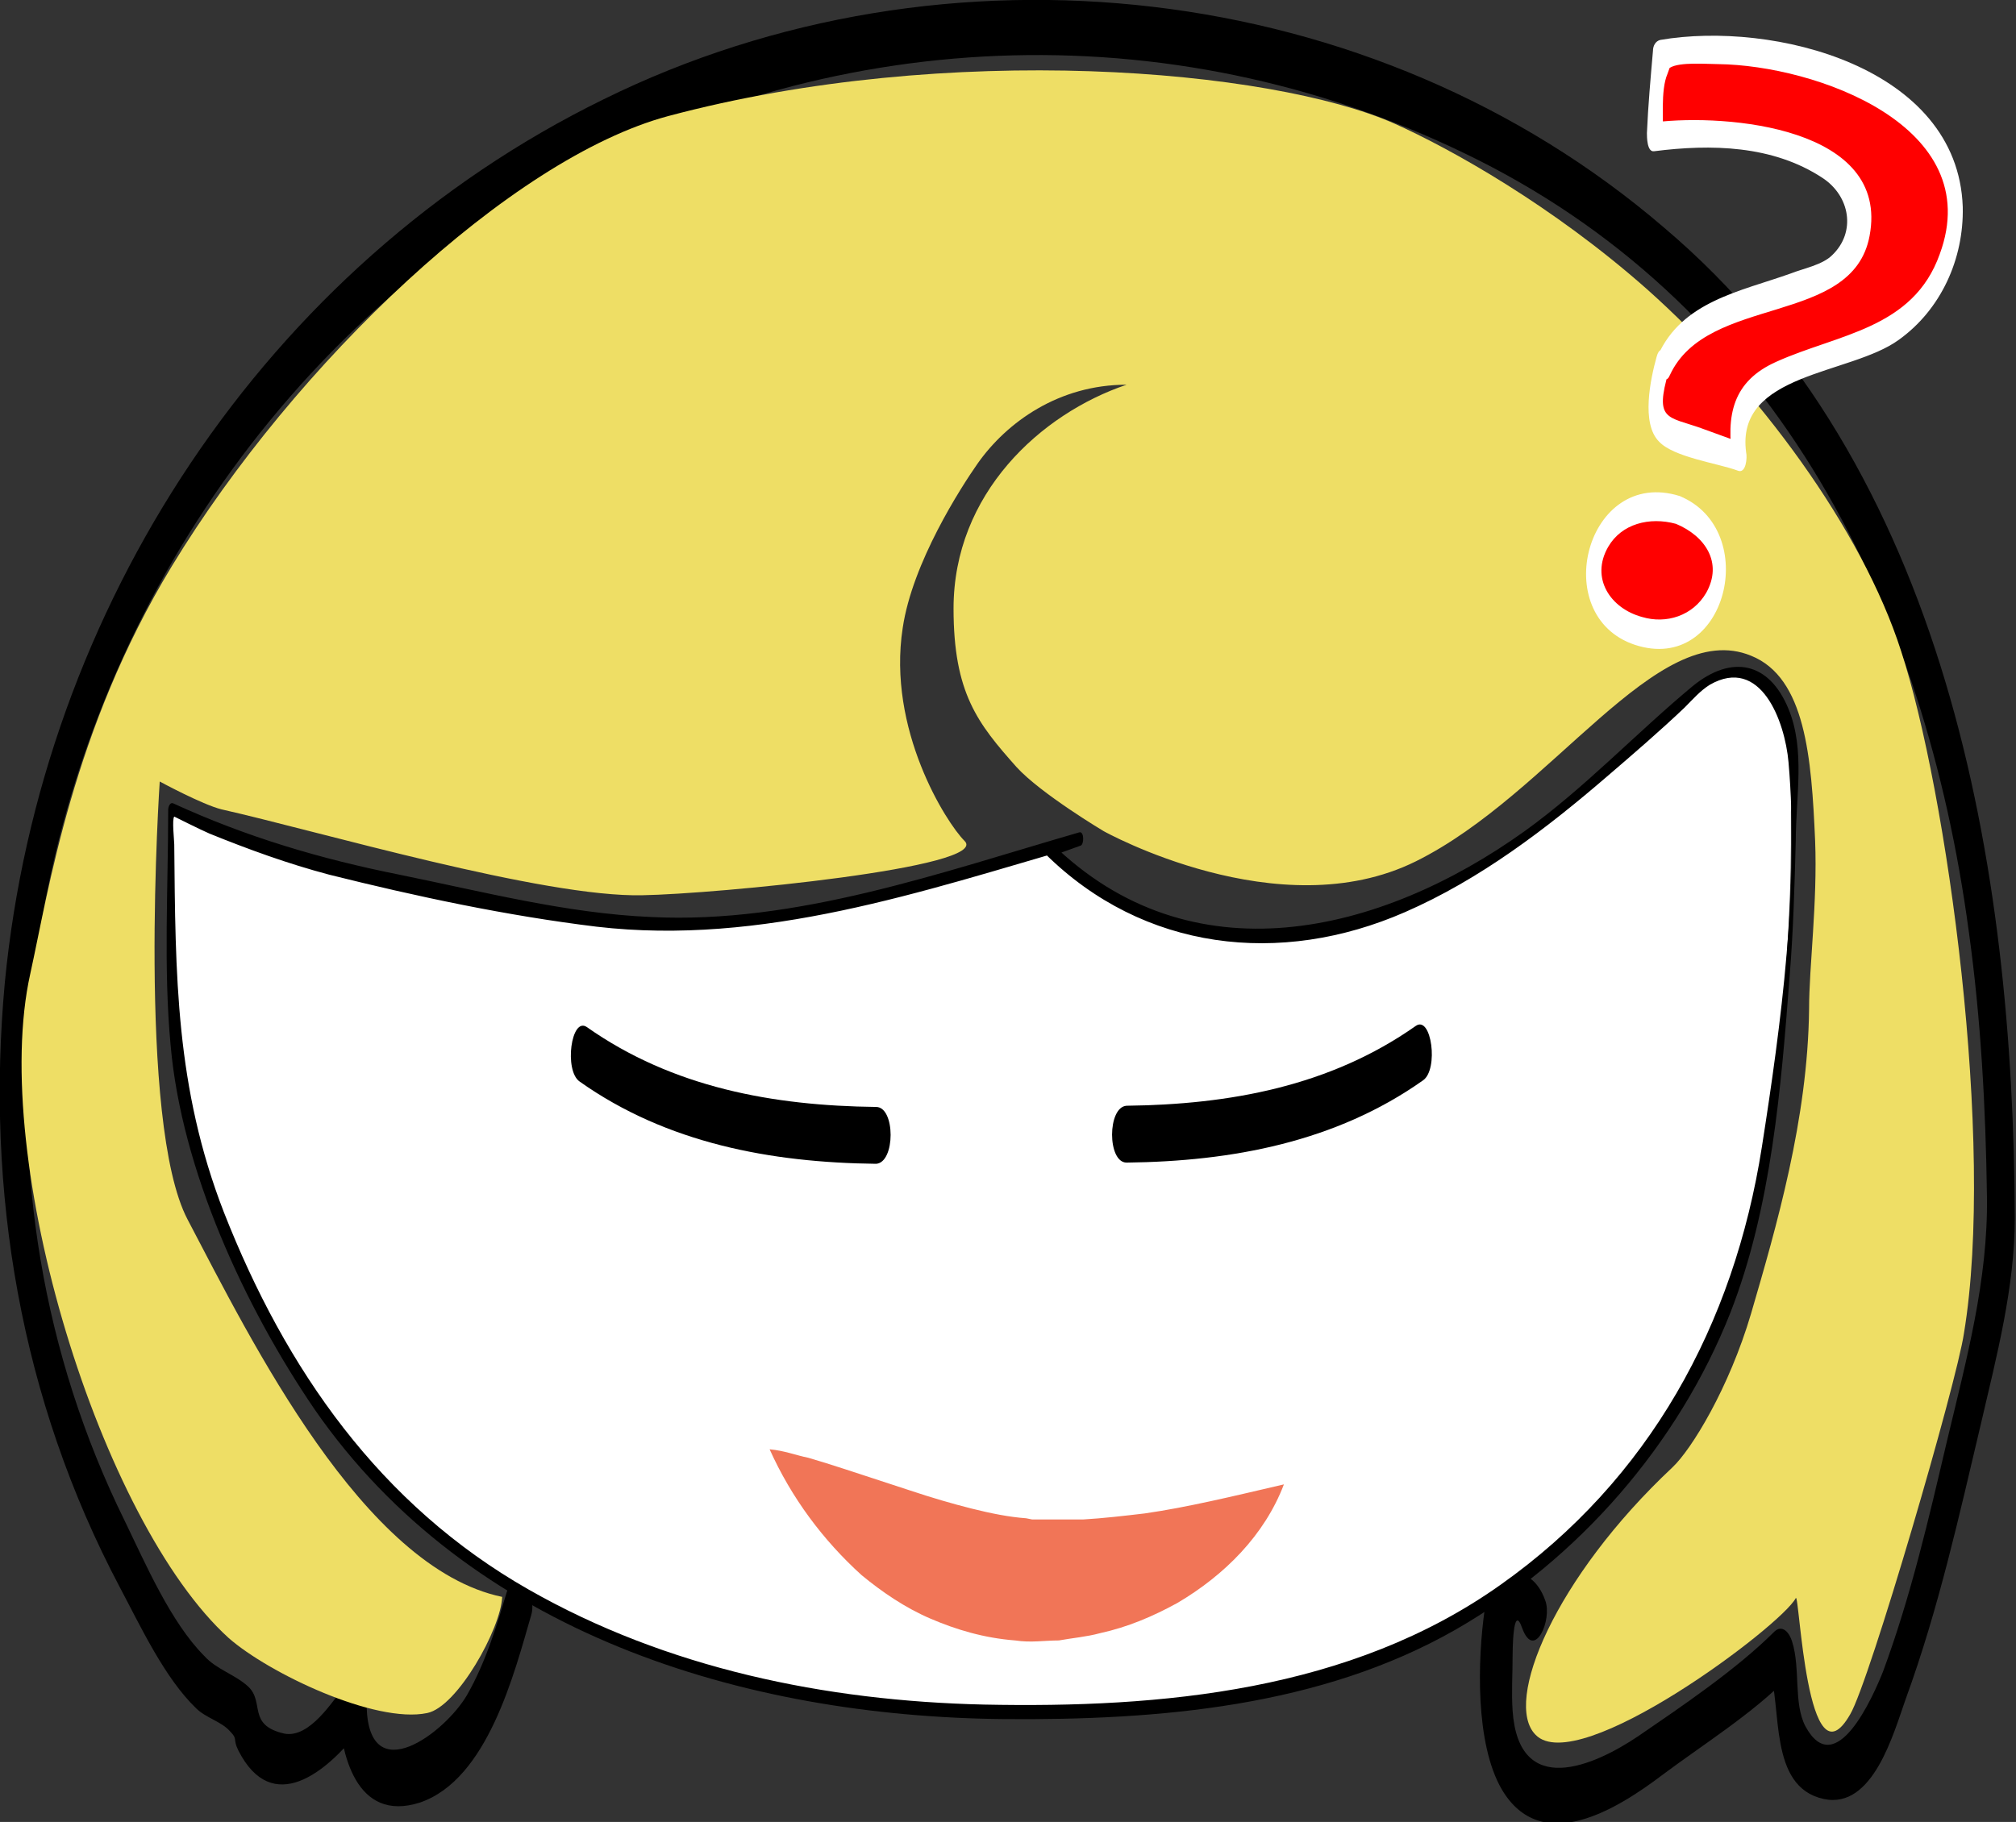<?xml version="1.0" encoding="utf-8"?>
<!-- Generator: Adobe Illustrator 22.0.1, SVG Export Plug-In . SVG Version: 6.00 Build 0)  -->
<svg version="1.1" xmlns="http://www.w3.org/2000/svg" xmlns:xlink="http://www.w3.org/1999/xlink" x="0px" y="0px"
	 viewBox="0 0 166.6 150.6" style="enable-background:new 0 0 166.6 150.6;" xml:space="preserve">
<rect x="0" y="0" width="166.6" height="150.6" fill="#333333" stroke="none"/>
<style type="text/css">
	.st0{display:none;}
	.st1{display:inline;opacity:0.38;}
	.st2{opacity:0.3;fill-rule:evenodd;clip-rule:evenodd;fill:#CCCCCC;}
	.st3{opacity:0.3;}
	.st4{fill-rule:evenodd;clip-rule:evenodd;fill:#EC2224;}
	.st5{fill:#FFF100;}
	.st6{fill:#FFF100;stroke:#231F20;stroke-width:0.828;stroke-miterlimit:10;}
	.st7{fill:#FFFFFF;}
	.st8{fill:#423E3F;}
	.st9{fill:#F9C3D2;}
	.st10{enable-background:new    ;}
	.st11{clip-path:url(#SVGID_2_);enable-background:new    ;}
	.st12{fill:#939393;}
	.st13{fill:#979797;}
	.st14{fill:#9B9B9B;}
	.st15{fill:#9F9F9F;}
	.st16{fill:#A3A3A3;}
	.st17{clip-path:url(#SVGID_4_);enable-background:new    ;}
	.st18{clip-path:url(#SVGID_6_);enable-background:new    ;}
	.st19{fill:#8F8F8F;}
	.st20{fill:#8B8B8B;}
	.st21{fill:#878787;}
	.st22{fill:#838383;}
	.st23{fill:#7E7E7E;}
	.st24{fill:#7A7A7A;}
	.st25{fill:#767676;}
	.st26{clip-path:url(#SVGID_8_);enable-background:new    ;}
	.st27{clip-path:url(#SVGID_10_);enable-background:new    ;}
	.st28{fill:#6A6A6A;}
	.st29{clip-path:url(#SVGID_12_);enable-background:new    ;}
	.st30{clip-path:url(#SVGID_14_);enable-background:new    ;}
	.st31{clip-path:url(#SVGID_16_);enable-background:new    ;}
	.st32{fill:#6E6E6E;}
	.st33{fill:#727272;}
	.st34{clip-path:url(#SVGID_18_);enable-background:new    ;}
	.st35{clip-path:url(#SVGID_20_);enable-background:new    ;}
	.st36{clip-path:url(#SVGID_22_);enable-background:new    ;}
	.st37{clip-path:url(#SVGID_24_);enable-background:new    ;}
	.st38{clip-path:url(#SVGID_26_);enable-background:new    ;}
	.st39{clip-path:url(#SVGID_28_);enable-background:new    ;}
	.st40{clip-path:url(#SVGID_30_);enable-background:new    ;}
	.st41{clip-path:url(#SVGID_32_);enable-background:new    ;}
	.st42{fill:#A0A0A0;}
	.st43{clip-path:url(#SVGID_34_);enable-background:new    ;}
	.st44{fill:#9A9A9A;}
	.st45{clip-path:url(#SVGID_36_);enable-background:new    ;}
	.st46{clip-path:url(#SVGID_38_);enable-background:new    ;}
	.st47{clip-path:url(#SVGID_40_);enable-background:new    ;}
	.st48{fill:#787878;}
	.st49{clip-path:url(#SVGID_42_);enable-background:new    ;}
	.st50{clip-path:url(#SVGID_44_);enable-background:new    ;}
	.st51{clip-path:url(#SVGID_46_);enable-background:new    ;}
	.st52{clip-path:url(#SVGID_48_);enable-background:new    ;}
	.st53{clip-path:url(#SVGID_50_);enable-background:new    ;}
	.st54{clip-path:url(#SVGID_52_);enable-background:new    ;}
	.st55{clip-path:url(#SVGID_54_);enable-background:new    ;}
	.st56{clip-path:url(#SVGID_56_);enable-background:new    ;}
	.st57{clip-path:url(#SVGID_58_);enable-background:new    ;}
	.st58{clip-path:url(#SVGID_60_);enable-background:new    ;}
	.st59{clip-path:url(#SVGID_62_);enable-background:new    ;}
	.st60{clip-path:url(#SVGID_64_);enable-background:new    ;}
	.st61{clip-path:url(#SVGID_66_);enable-background:new    ;}
	.st62{clip-path:url(#SVGID_68_);enable-background:new    ;}
	.st63{clip-path:url(#SVGID_70_);enable-background:new    ;}
	.st64{clip-path:url(#SVGID_72_);enable-background:new    ;}
	.st65{clip-path:url(#SVGID_74_);enable-background:new    ;}
	.st66{clip-path:url(#SVGID_76_);enable-background:new    ;}
	.st67{clip-path:url(#SVGID_78_);enable-background:new    ;}
	.st68{clip-path:url(#SVGID_80_);enable-background:new    ;}
	.st69{clip-path:url(#SVGID_82_);enable-background:new    ;}
	.st70{clip-path:url(#SVGID_84_);enable-background:new    ;}
	.st71{clip-path:url(#SVGID_86_);enable-background:new    ;}
	.st72{clip-path:url(#SVGID_88_);enable-background:new    ;}
	.st73{clip-path:url(#SVGID_90_);enable-background:new    ;}
	.st74{clip-path:url(#SVGID_92_);enable-background:new    ;}
	.st75{clip-path:url(#SVGID_94_);enable-background:new    ;}
	.st76{clip-path:url(#SVGID_96_);enable-background:new    ;}
	.st77{clip-path:url(#SVGID_98_);enable-background:new    ;}
	.st78{clip-path:url(#SVGID_100_);enable-background:new    ;}
	.st79{clip-path:url(#SVGID_102_);enable-background:new    ;}
	.st80{clip-path:url(#SVGID_104_);enable-background:new    ;}
	.st81{clip-path:url(#SVGID_106_);enable-background:new    ;}
	.st82{clip-path:url(#SVGID_108_);enable-background:new    ;}
	.st83{clip-path:url(#SVGID_110_);enable-background:new    ;}
	.st84{clip-path:url(#SVGID_112_);enable-background:new    ;}
	.st85{clip-path:url(#SVGID_114_);enable-background:new    ;}
	.st86{clip-path:url(#SVGID_116_);enable-background:new    ;}
	.st87{clip-path:url(#SVGID_118_);enable-background:new    ;}
	.st88{clip-path:url(#SVGID_120_);enable-background:new    ;}
	.st89{clip-path:url(#SVGID_122_);enable-background:new    ;}
	.st90{clip-path:url(#SVGID_126_);enable-background:new    ;}
	.st91{fill:#5DCAE6;}
	.st92{fill:#009245;}
	.st93{fill:#EEDE65;}
	.st94{fill:#F17557;}
	.st95{fill:#FF0000;}
	.st96{fill:#F27557;}
	.st97{fill:#EFDE65;}
	.st98{fill:#6FC5A2;}
	.st99{fill:#594A42;}
	.st100{fill:#EDAA00;}
	.st101{fill:#443630;}
	.st102{fill:#A7A9AC;}
	.st103{fill:#BCBEC0;}
	.st104{fill:#726658;}
	.st105{fill:#FFD35A;}
	.st106{fill:#37489E;}
	.st107{fill:#BE1B87;}
	.st108{clip-path:url(#SVGID_130_);fill:#222221;}
	.st109{fill:#222221;}
	.st110{fill:#231F20;}
	.st111{fill:none;stroke:#231F20;stroke-miterlimit:10;}
	.st112{fill:#BCE6F4;}
	.st113{fill:#A6E2C8;}
	.st114{clip-path:url(#SVGID_134_);fill:#222221;}
	.st115{fill:#8BC9AD;}
	.st116{fill:#808080;}
	.st117{clip-path:url(#SVGID_138_);fill:#222221;}
	.st118{display:inline;opacity:0.28;fill:#462267;}
	.st119{display:inline;opacity:0.28;fill:#652369;}
	.st120{display:inline;opacity:0.28;fill:#E8E613;}
	.st121{clip-path:url(#SVGID_142_);fill:#222221;}
	.st122{fill:#FFF100;stroke:#231F20;stroke-width:1.202;stroke-miterlimit:10;}
	.st123{clip-path:url(#SVGID_144_);enable-background:new    ;}
	.st124{clip-path:url(#SVGID_146_);enable-background:new    ;}
	.st125{clip-path:url(#SVGID_148_);enable-background:new    ;}
	.st126{clip-path:url(#SVGID_150_);enable-background:new    ;}
	.st127{clip-path:url(#SVGID_151_);enable-background:new    ;}
	.st128{clip-path:url(#SVGID_152_);enable-background:new    ;}
	.st129{clip-path:url(#SVGID_153_);enable-background:new    ;}
	.st130{clip-path:url(#SVGID_154_);enable-background:new    ;}
	.st131{clip-path:url(#SVGID_155_);enable-background:new    ;}
	.st132{clip-path:url(#SVGID_156_);enable-background:new    ;}
	.st133{clip-path:url(#SVGID_157_);enable-background:new    ;}
	.st134{clip-path:url(#SVGID_158_);enable-background:new    ;}
	.st135{clip-path:url(#SVGID_159_);enable-background:new    ;}
	.st136{clip-path:url(#SVGID_160_);enable-background:new    ;}
	.st137{clip-path:url(#SVGID_162_);enable-background:new    ;}
	.st138{clip-path:url(#SVGID_166_);enable-background:new    ;}
	.st139{clip-path:url(#SVGID_170_);enable-background:new    ;}
	.st140{clip-path:url(#SVGID_174_);enable-background:new    ;}
	.st141{clip-path:url(#SVGID_178_);enable-background:new    ;}
	.st142{clip-path:url(#SVGID_182_);enable-background:new    ;}
	.st143{clip-path:url(#SVGID_184_);enable-background:new    ;}
	.st144{clip-path:url(#SVGID_186_);enable-background:new    ;}
	.st145{clip-path:url(#SVGID_188_);enable-background:new    ;}
	.st146{clip-path:url(#SVGID_190_);enable-background:new    ;}
	.st147{clip-path:url(#SVGID_192_);enable-background:new    ;}
	.st148{clip-path:url(#SVGID_193_);enable-background:new    ;}
	.st149{clip-path:url(#SVGID_194_);enable-background:new    ;}
	.st150{clip-path:url(#SVGID_195_);enable-background:new    ;}
	.st151{clip-path:url(#SVGID_196_);enable-background:new    ;}
	.st152{clip-path:url(#SVGID_197_);enable-background:new    ;}
	.st153{clip-path:url(#SVGID_198_);enable-background:new    ;}
	.st154{clip-path:url(#SVGID_200_);enable-background:new    ;}
	.st155{clip-path:url(#SVGID_202_);enable-background:new    ;}
	.st156{clip-path:url(#SVGID_204_);enable-background:new    ;}
	.st157{clip-path:url(#SVGID_206_);enable-background:new    ;}
	.st158{clip-path:url(#SVGID_210_);enable-background:new    ;}
	.st159{clip-path:url(#SVGID_214_);enable-background:new    ;}
	.st160{clip-path:url(#SVGID_218_);enable-background:new    ;}
	.st161{clip-path:url(#SVGID_220_);enable-background:new    ;}
	.st162{clip-path:url(#SVGID_222_);enable-background:new    ;}
	.st163{clip-path:url(#SVGID_224_);enable-background:new    ;}
	.st164{clip-path:url(#SVGID_226_);enable-background:new    ;}
	.st165{clip-path:url(#SVGID_227_);enable-background:new    ;}
	.st166{clip-path:url(#SVGID_228_);enable-background:new    ;}
	.st167{clip-path:url(#SVGID_229_);enable-background:new    ;}
	.st168{clip-path:url(#SVGID_230_);enable-background:new    ;}
	.st169{clip-path:url(#SVGID_231_);enable-background:new    ;}
	.st170{clip-path:url(#SVGID_232_);enable-background:new    ;}
	.st171{clip-path:url(#SVGID_233_);enable-background:new    ;}
	.st172{clip-path:url(#SVGID_234_);enable-background:new    ;}
	.st173{clip-path:url(#SVGID_235_);enable-background:new    ;}
	.st174{clip-path:url(#SVGID_236_);enable-background:new    ;}
	.st175{fill:none;stroke:#FFFFFF;stroke-miterlimit:10;}
	.st176{clip-path:url(#SVGID_238_);fill:#222221;}
	.st177{clip-path:url(#SVGID_240_);fill:#222221;}
	.st178{clip-path:url(#SVGID_242_);fill:#222221;}
	.st179{fill:#FFF100;stroke:#231F20;stroke-miterlimit:10;}
	.st180{fill:#99D5BB;}
	.st181{fill:#F7D9A9;}
	.st182{clip-path:url(#SVGID_244_);fill:#222221;}
	.st183{fill:none;stroke:#000000;stroke-miterlimit:10;}
	.st184{clip-path:url(#SVGID_246_);fill:#222221;}
</style>
<g id="קווי_עזר">
</g>
<g id="bootstrap_grid" class="st0">
</g>
<g id="ייצוא">
	<g>
		<g>
			<g>
				<g>
					<path d="M42,131.2c-0.9,3-1.8,6.1-3.4,8.9c-1.8,3.1-8.1,7.9-8.3,1c0-0.6-0.6-3.3-1.7-1.9c-1.1,1.4-3,4.5-5.1,4.1
						c-3.1-0.7-1.6-2.6-3-3.9c-1.1-1-2.6-1.4-3.6-2.5c-2.8-2.8-4.9-7.7-6.6-11.2c-6.8-13.8-9.2-29-7.6-44.2
						c2.9-27.3,19-53.1,43.1-66.5c23.7-13.2,52-14,76.3-1.8c24.9,12.5,37,37,40.6,63.8c1,7.2,1.4,14.6,1.5,21.9
						c0.1,6.9-1.7,13.5-3.3,20.2c-1.5,6.4-3,12.9-5.3,19.1c-0.8,2-3.9,9.1-6.4,4.5c-1-1.9-0.4-4.8-1.1-7c-0.2-0.7-0.8-1.5-1.5-0.8
						c-3.1,3.1-7.7,6.2-11.2,8.6c-3.7,2.5-9.9,5.2-10.4-2.1c-0.1-1.5,0-3,0-4.5c0-0.1,0-4.6,0.8-2.3c1,2.7,2.5-0.7,1.9-2.3
						c-1.2-3.4-4.5-2.7-5,0.7c-0.6,4.2-0.8,11.1,1.4,14.9c3.3,5.6,9.6,1.6,13.3-1.2c3.2-2.4,7.5-5.1,10.3-8c-0.5-0.3-1-0.5-1.5-0.8
						c1.1,3.2-0.1,9.8,4.5,10.8c4.1,0.9,5.8-5.5,6.8-8.3c2.7-7.4,4.4-15.1,6.2-22.7c1.3-5.6,2.8-11.3,2.8-17
						c-0.1-29.1-5.6-62.1-29-81.9C113.5-1.8,78.1-5.7,49.9,8.2C21.9,21.9,3.4,50.3,0.4,81.2c-1.6,17.3,1.3,34.5,9.5,50
						c1.7,3.2,3.7,7.5,6.3,10c0.8,0.8,2.1,1.1,2.8,1.9c0.7,0.7,0.2,0.6,0.7,1.6c2.8,5.5,7.3,1.8,10-1.7c-0.6-0.6-1.1-1.3-1.7-1.9
						c0.1,3.8,1.4,9.6,6.7,7.9c5.6-1.9,7.8-10.7,9.2-15.5C44.4,131.9,42.8,128.4,42,131.2L42,131.2z"/>
				</g>
			</g>
			<g>
				<path class="st7" d="M86.6,70.1c5.4,5.6,14.3,9.8,26.5,5.9c10.2-3.3,18.8-11.5,25.9-17.8l0.8-1c0.6-0.4,1-0.8,1.5-1
					c0.7-0.6,1.4-0.8,2.1-0.8c0.8,0,1.6,0.3,2.3,1c1.5,1.1,2.4,3.4,2.5,6.9c0,1-0.1,2.2-0.2,3.8v2.7c0,9.9-1.7,29.8-5.2,38.3
					c-3.5,8.5-8.9,15.7-16.2,21.6c-7.3,5.9-16,9.5-26,10.8c-22.8,2.8-41.6,0.1-56.4-8.1l-2.5-1.5c-8.6-5.4-15.2-12.8-19.8-22.1
					c-4.2-8.5-6.7-15.9-7.5-22.4c-0.1-1.4-0.2-17.2-0.2-19.4c3.5,1.7,10.8,4.5,15.7,5.3c9.6,1.7,20.3,5.2,32,3.8
					c7.1-0.8,21.1-5,27.4-6.8L86.6,70.1z"/>
				<g>
					<path d="M86.4,70.6c8.1,8,19.4,9.3,29.7,4.8c6.2-2.7,11.7-6.9,16.8-11.3c2.1-1.8,4.3-3.7,6.3-5.6c0.7-0.7,1.3-1.4,2.1-1.9
						c4.2-2.4,6.2,3,6.5,6.4c0.9,10.3-0.6,21.6-2.2,31.8c-2.3,14.7-9.3,27.5-21.6,36.2c-12.4,8.8-28,10.2-42.7,9.9
						c-13.1-0.3-26.2-3-37.6-9.5c-12.3-7-20.1-18.2-25.2-31.2c-4-10.3-4-19.6-4.1-30.4c0-0.3-0.2-2.1,0-2.3c0,0,2.2,1.1,2.9,1.4
						c3.2,1.3,6.5,2.5,9.9,3.4c7.2,1.8,14.7,3.4,22.1,4.3c13.7,1.6,26.9-2.9,40-6.7c0-0.4-0.1-0.7-0.1-1.1c-0.8,0.3-1.7,0.6-2.5,0.9
						c-0.3,0.1-0.3,1.2,0.1,1.1c0.8-0.3,1.7-0.6,2.5-0.9c0.3-0.1,0.3-1.2-0.1-1.1c-11.4,3.3-23.4,7.6-35.4,7
						c-7-0.3-13.9-2.1-20.8-3.5c-6.5-1.3-12.6-3.1-18.7-5.9c-0.3-0.1-0.4,0.4-0.4,0.5c0,6.4-0.4,13.1,0.2,19.5
						c0.9,10.3,6.1,21.6,11.9,30.1c12.8,18.5,35.4,25.4,57,25.6c12.7,0.1,26.1-1,37.3-7.4c10.1-5.8,18.4-15.3,22.7-26.2
						c3.4-8.7,4.2-18.7,4.9-27.9c0.3-3.7,0.4-7.4,0.5-11.1c0-3.6,0.8-7.5-0.6-10.9c-1.6-3.9-4.7-4.5-7.9-1.9
						c-4.7,3.9-8.9,8.4-13.9,12c-12,8.6-27.6,12.3-39.1,1C86.4,69.3,86.2,70.3,86.4,70.6z"/>
				</g>
			</g>
			<path class="st93" d="M157.1,53.8c-3.2-10-11.8-21.7-21-29.9c-7.8-6.9-16.2-11.6-20.9-13.7c-10.2-4.5-36.8-6.8-60-0.6
				c-13,3.5-30.8,20.4-41,37.2C6,60.3,4,73.7,2.5,80.5c-3.4,15.3,5.8,45.3,16.4,54.9c3.3,2.9,12.1,7.1,16.4,6.2
				c2.5-0.5,6.1-7,6.2-9.6c-11.5-2.4-20.7-21.1-26-31.2c-4.2-8-2.3-36.2-2.3-36.2s3.5,1.9,5.1,2.3c8,1.8,26.6,7.3,34.8,7.1
				c6-0.1,28.9-2.3,26.6-4.5c-1.5-1.5-6.4-9.2-5.1-17.6c0.8-5.4,4.8-11.6,6.2-13.6c2.4-3.4,6.7-6.5,12.3-6.5
				c-7.1,2.4-14.3,9-14.3,18.5c0,7,2,9.5,5.2,13.1c2,2.2,7.2,5.3,7.2,5.3s14.5,8.1,25.8,2.5s19.9-20.2,27.7-17
				c4.5,1.8,5,8.4,5.3,15.3c0.2,5.1-0.5,10.4-0.5,13.9c-0.1,9.1-2.7,18-4.8,25.2c-1.8,6.1-4.9,11.2-6.5,12.7
				c-9.7,9.1-14,19.4-11.3,22.1c3.5,3.6,20.3-9,21.5-11.3c0.3-0.6,0.9,15.9,4.5,9.6c1.6-2.7,8.8-27.4,9.4-31.5
				C164.9,94.5,160.9,65.4,157.1,53.8z"/>
			<g>
				<path class="st94" d="M63.6,119.8c1.2,0.1,2.2,0.5,3.2,0.7c1,0.3,2,0.6,2.9,0.9l5.5,1.8c1.8,0.6,3.5,1.1,5.1,1.5
					c1.6,0.4,3.1,0.7,4.5,0.8l0.5,0.1c0.2,0,0.4,0,0.6,0l1.2,0c0.4,0,0.8,0,1.2,0c0.4,0,0.8,0,1.2,0c1.7-0.1,3.4-0.3,5.1-0.5
					c3.5-0.5,7.2-1.4,11.5-2.4c-1.6,4.2-4.9,7.5-8.8,9.8c-2,1.1-4.1,2-6.4,2.5c-1.1,0.3-2.3,0.4-3.4,0.6c-1.2,0-2.3,0.2-3.6,0
					c-2.6-0.2-4.9-0.9-7-1.8c-2.1-0.9-4-2.2-5.7-3.6C68,127.3,65.4,123.8,63.6,119.8z"/>
			</g>
			<g>
				<g>
					<g>
						<path d="M93.1,96.1c8.7-0.1,17.3-1.7,24.5-6.8c1.3-0.9,0.7-5.4-0.6-4.5c-7.1,5-15.4,6.5-23.9,6.6
							C91.5,91.5,91.5,96.1,93.1,96.1L93.1,96.1z"/>
					</g>
				</g>
			</g>
			<g>
				<g>
					<g>
						<path d="M72.4,91.5c-8.5-0.1-16.8-1.6-23.9-6.6c-1.3-0.9-1.9,3.6-0.6,4.5c7.2,5.1,15.8,6.7,24.5,6.8
							C74,96.1,74,91.5,72.4,91.5L72.4,91.5z"/>
					</g>
				</g>
			</g>
		</g>
		<g>
			<g>
				<path class="st95" d="M137.6,30.2c2.4-6.6,14.3-5.2,16.2-10.3c1.1-3.1-0.8-6-5.6-7.7c-4.4-1.6-7.8-1.4-11.3-0.9l0.5-6.8
					c2.3-0.4,7.3-1.1,13.8,1.3c8.9,3.2,12.3,9.2,9.8,16c-3.3,9-15.3,7.4-16.9,11.8c-0.5,1.3-0.5,2.6-0.2,4.2l-6.5-2.4
					C136.8,33.6,137.1,31.6,137.6,30.2z M138.6,42.2c3.1,1.1,4.2,4,3.2,6.8c-1.1,2.9-3.7,4.3-6.8,3.2c-2.7-1-4.1-3.7-3-6.8
					C133,42.5,135.8,41.1,138.6,42.2z"/>
				<g>
					<path class="st7" d="M138,31c3.1-6.7,15.1-4,16.5-11.5c1.7-9-11.8-10.1-17.7-9.4c0.2,0.5,0.4,1,0.6,1.5
						c0.1-1.6-0.2-4.1,0.4-5.5c0.7-1.8-0.3-0.1,0.2-0.5c0.8-0.5,3.1-0.3,4-0.3c8,0.1,22.2,5.1,18.3,15.7c-2.2,6.2-8.4,6.6-13.5,8.9
						c-3.6,1.6-4.2,4.4-3.6,8.2c0.2-0.5,0.5-1,0.7-1.5c-1.1-0.4-2.2-0.8-3.3-1.2c-2.8-1-3.9-0.6-2.7-4.7c0.2-0.8-0.6-2.7-1-1.2
						c-0.5,1.8-1.3,5.5,0.2,7c1.2,1.3,4.9,1.8,6.5,2.4c0.7,0.3,0.8-1.1,0.7-1.5c-0.9-6.6,8.6-6.4,12.6-9.3c3.5-2.5,5.4-6.7,5.3-11
						c-0.4-11.6-15.7-15.4-25-13.8c-0.4,0.1-0.6,0.5-0.6,0.9c-0.2,2.3-0.4,4.5-0.5,6.8c0,0.3,0,1.6,0.6,1.5
						c4.7-0.6,9.8-0.5,13.9,2.2c2.3,1.5,2.8,4.5,0.8,6.4c-0.8,0.8-2.4,1.1-3.4,1.5c-4.2,1.5-9,2.3-11,6.8
						C136.9,30,137.5,32.2,138,31z"/>
					<path class="st7" d="M138.5,43.3c2.4,1,3.9,3.2,2.5,5.7c-1.1,1.9-3.3,2.6-5.3,2c-2.6-0.7-4.3-3.2-2.8-5.8
						C134,43.3,136.3,42.7,138.5,43.3c0.9,0.3,1.1-2.1,0.3-2.3c-7.7-2.4-10.9,9.9-3.7,12.3c7.6,2.5,10.5-9.5,3.7-12.3
						C137.9,40.7,137.7,43,138.5,43.3z"/>
				</g>
			</g>
		</g>
	</g>
</g>
<g id="Layer_1">
</g>
<g id="המשך_שאלות">
</g>
<g id="המשך_רגשות">
</g>
<g id="מסך_שאלות">
	<g id="שאלות">
	</g>
</g>
<g id="מסך_רגשות">
</g>
<g id="מסך_רצונות">
</g>
<g id="מסך_פתיחה">
</g>
<g id="מקלדת_נפתחת">
</g>
</svg>
